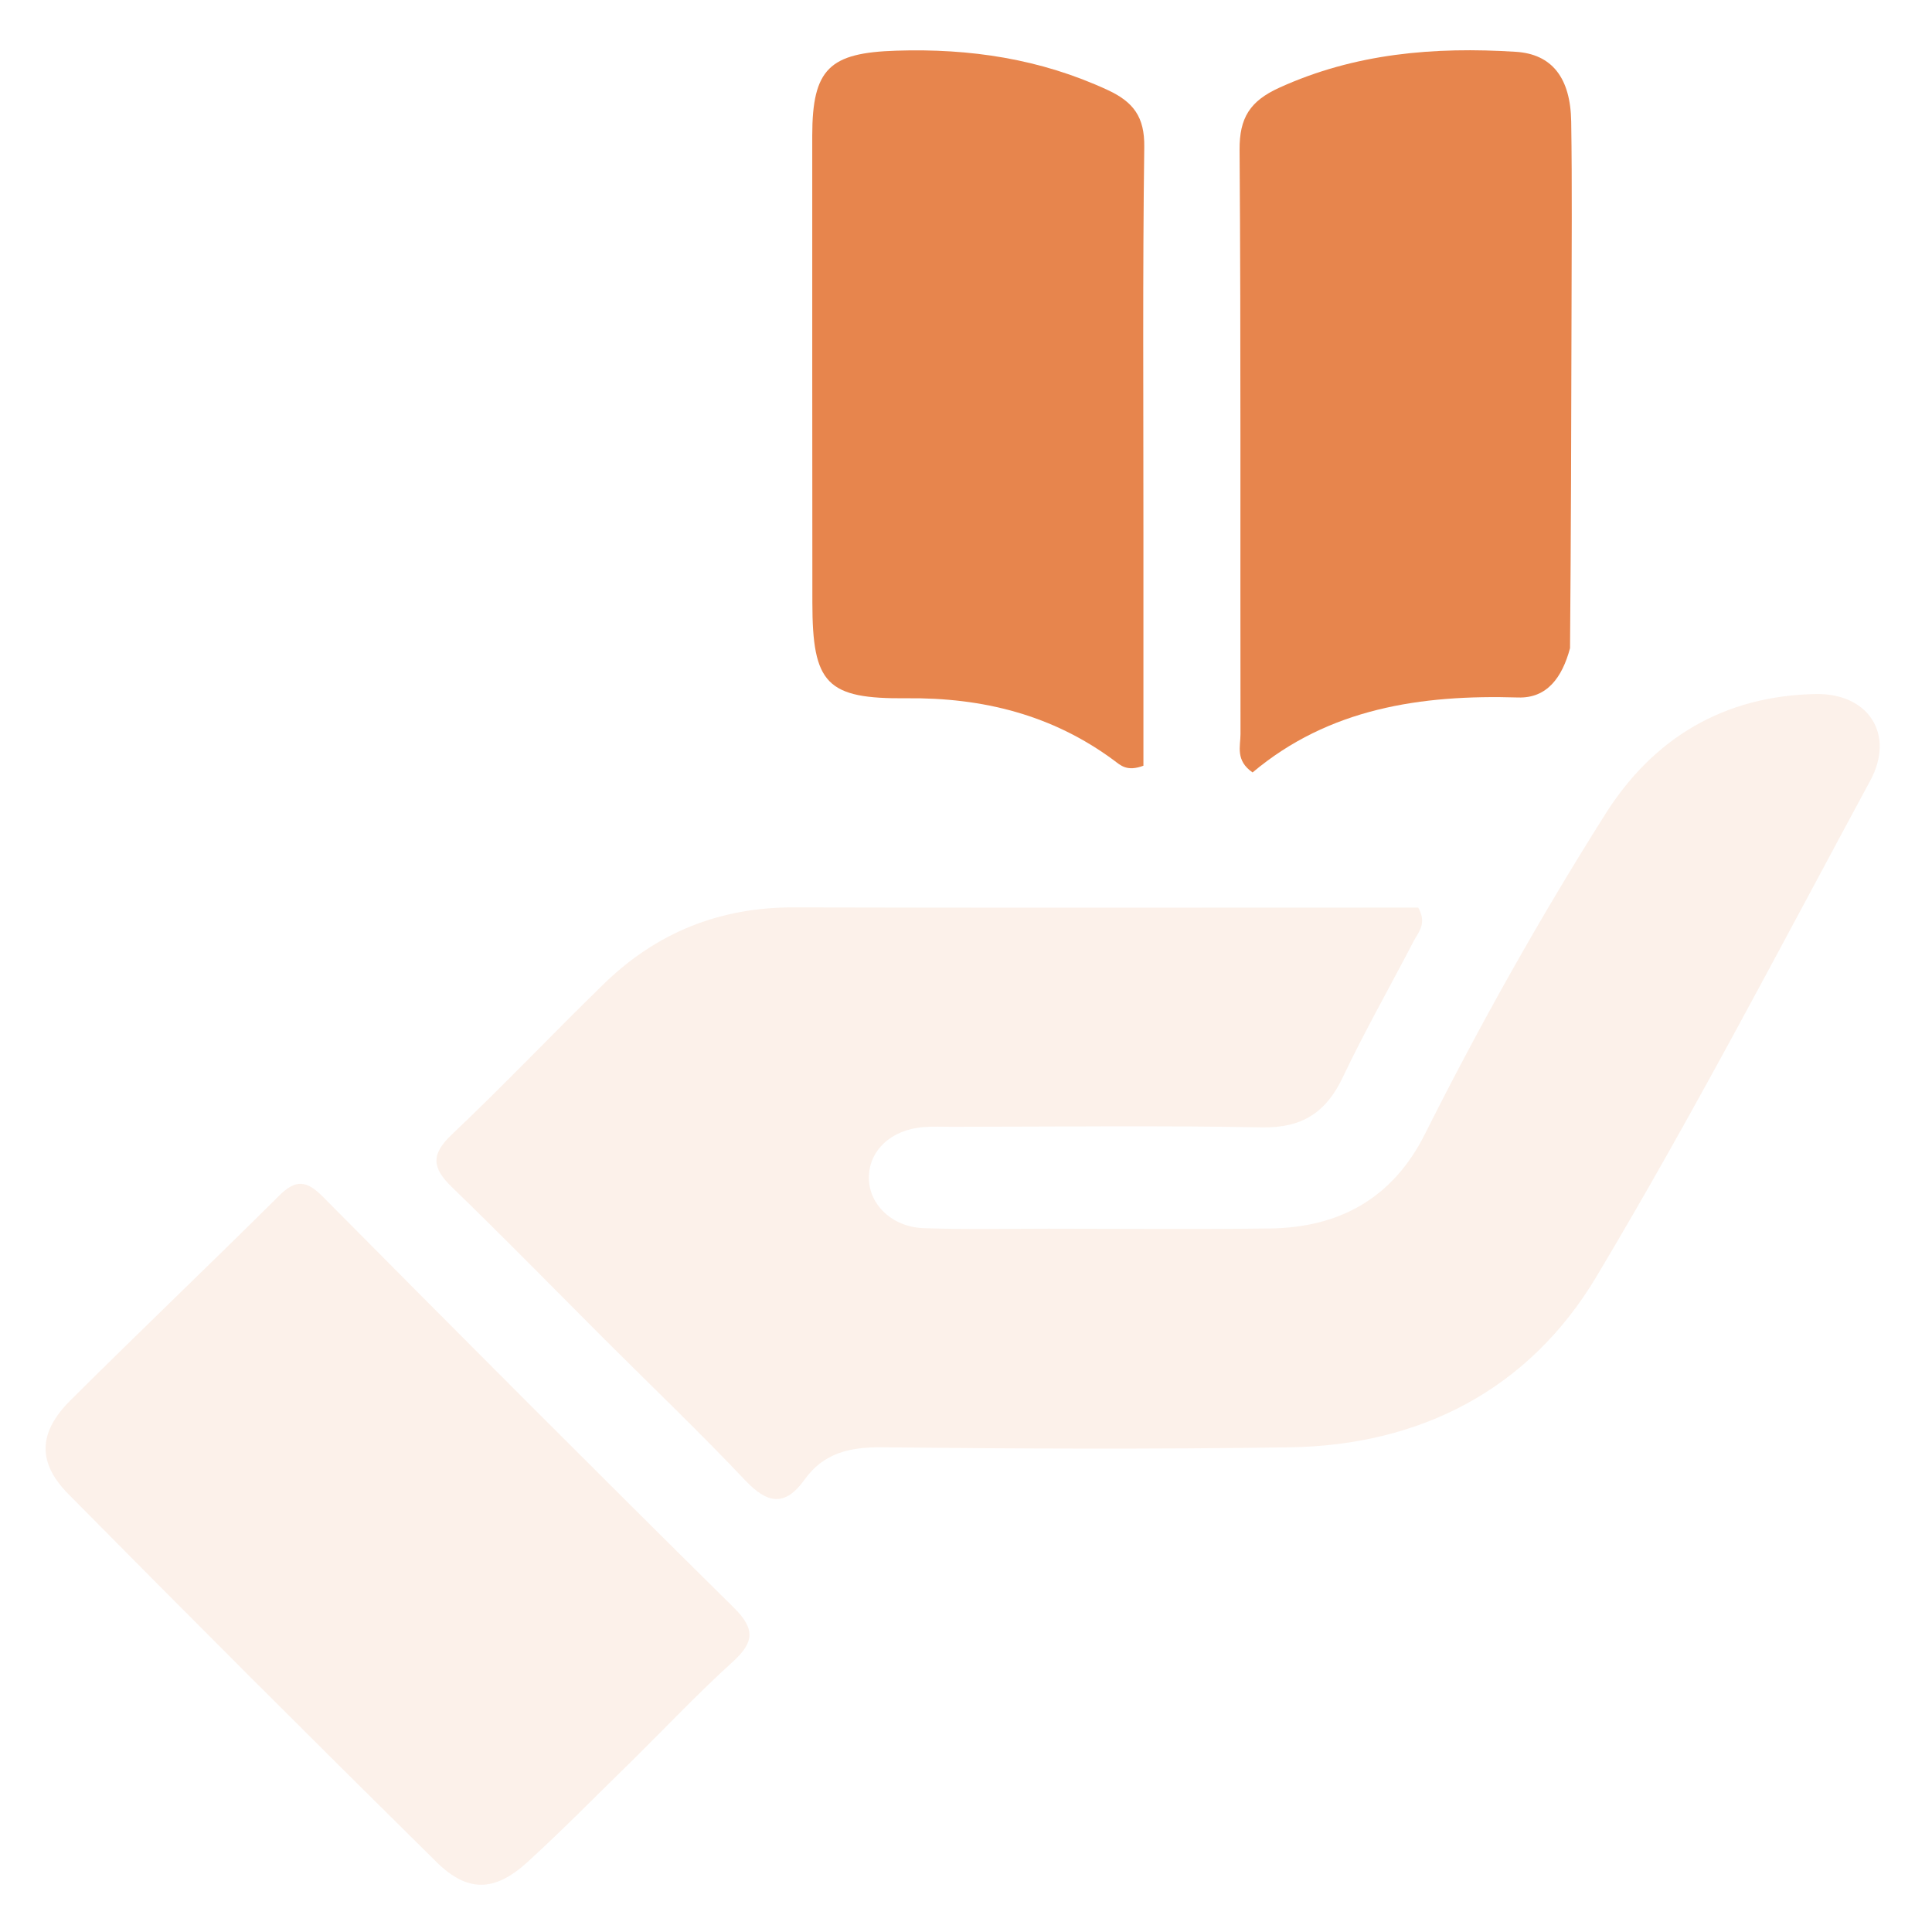 <svg xmlns="http://www.w3.org/2000/svg" width="48" height="48" viewBox="0 0 48 48" fill="none">
  <path opacity="0.12" d="M15.029 33.283C13.732 31.985 12.492 30.718 11.219 29.485C10.732 29.012 10.704 28.68 11.224 28.188C12.511 26.971 13.73 25.683 15 24.447C16.306 23.174 17.875 22.539 19.715 22.544C24.589 22.557 29.463 22.549 34.337 22.549C34.656 22.549 34.975 22.549 35.236 22.549C35.459 22.947 35.239 23.159 35.123 23.381C34.539 24.508 33.908 25.613 33.364 26.759C32.947 27.64 32.35 28.028 31.353 28.009C28.784 27.961 26.213 27.994 23.643 27.995C23.407 27.995 23.169 27.983 22.934 28.003C22.133 28.069 21.584 28.589 21.587 29.265C21.589 29.923 22.161 30.486 22.947 30.513C23.98 30.549 25.015 30.526 26.049 30.526C27.88 30.527 29.712 30.543 31.543 30.521C33.281 30.501 34.603 29.768 35.403 28.174C36.768 25.453 38.259 22.801 39.883 20.228C41.083 18.327 42.84 17.287 45.108 17.243C46.424 17.218 47.087 18.247 46.466 19.395C44.234 23.526 42.066 27.697 39.659 31.724C37.992 34.511 35.304 35.913 32.023 35.959C28.655 36.007 25.287 35.994 21.92 35.958C21.121 35.949 20.466 36.093 19.989 36.761C19.504 37.439 19.066 37.362 18.515 36.779C17.399 35.599 16.224 34.475 15.029 33.283Z" fill="#E7854D"/>
  <path opacity="0.12" d="M15.757 43.692C14.846 44.581 13.999 45.448 13.105 46.263C12.291 47.005 11.617 47.024 10.843 46.26C7.775 43.232 4.726 40.184 1.697 37.118C0.917 36.329 0.955 35.582 1.753 34.788C3.469 33.081 5.221 31.41 6.938 29.703C7.352 29.292 7.621 29.328 8.023 29.734C11.412 33.152 14.81 36.56 18.233 39.943C18.773 40.476 18.733 40.808 18.203 41.289C17.372 42.042 16.599 42.858 15.757 43.692Z" fill="#E7854D"/>
  <path d="M39.007 16.104C38.811 16.836 38.432 17.352 37.717 17.329C35.302 17.255 33.015 17.598 31.12 19.191C30.688 18.894 30.82 18.538 30.82 18.239C30.811 13.401 30.832 8.563 30.797 3.725C30.791 2.926 31.056 2.511 31.78 2.181C33.667 1.321 35.64 1.16 37.66 1.287C38.557 1.344 39.019 1.932 39.036 3.02C39.061 4.613 39.046 6.206 39.044 7.799C39.039 10.542 39.03 13.285 39.007 16.104Z" fill="#E7854D"/>
  <path d="M28.408 13.212C28.408 15.23 28.408 17.16 28.408 19.024C27.998 19.178 27.841 19.014 27.682 18.896C26.149 17.759 24.413 17.329 22.528 17.348C20.535 17.368 20.184 16.993 20.183 14.969C20.181 11.102 20.178 7.235 20.18 3.368C20.181 1.7 20.615 1.311 22.268 1.259C24.098 1.2 25.845 1.461 27.519 2.236C28.161 2.533 28.439 2.907 28.429 3.648C28.387 6.806 28.409 9.965 28.408 13.212Z" fill="#E7854D"/>
</svg>
